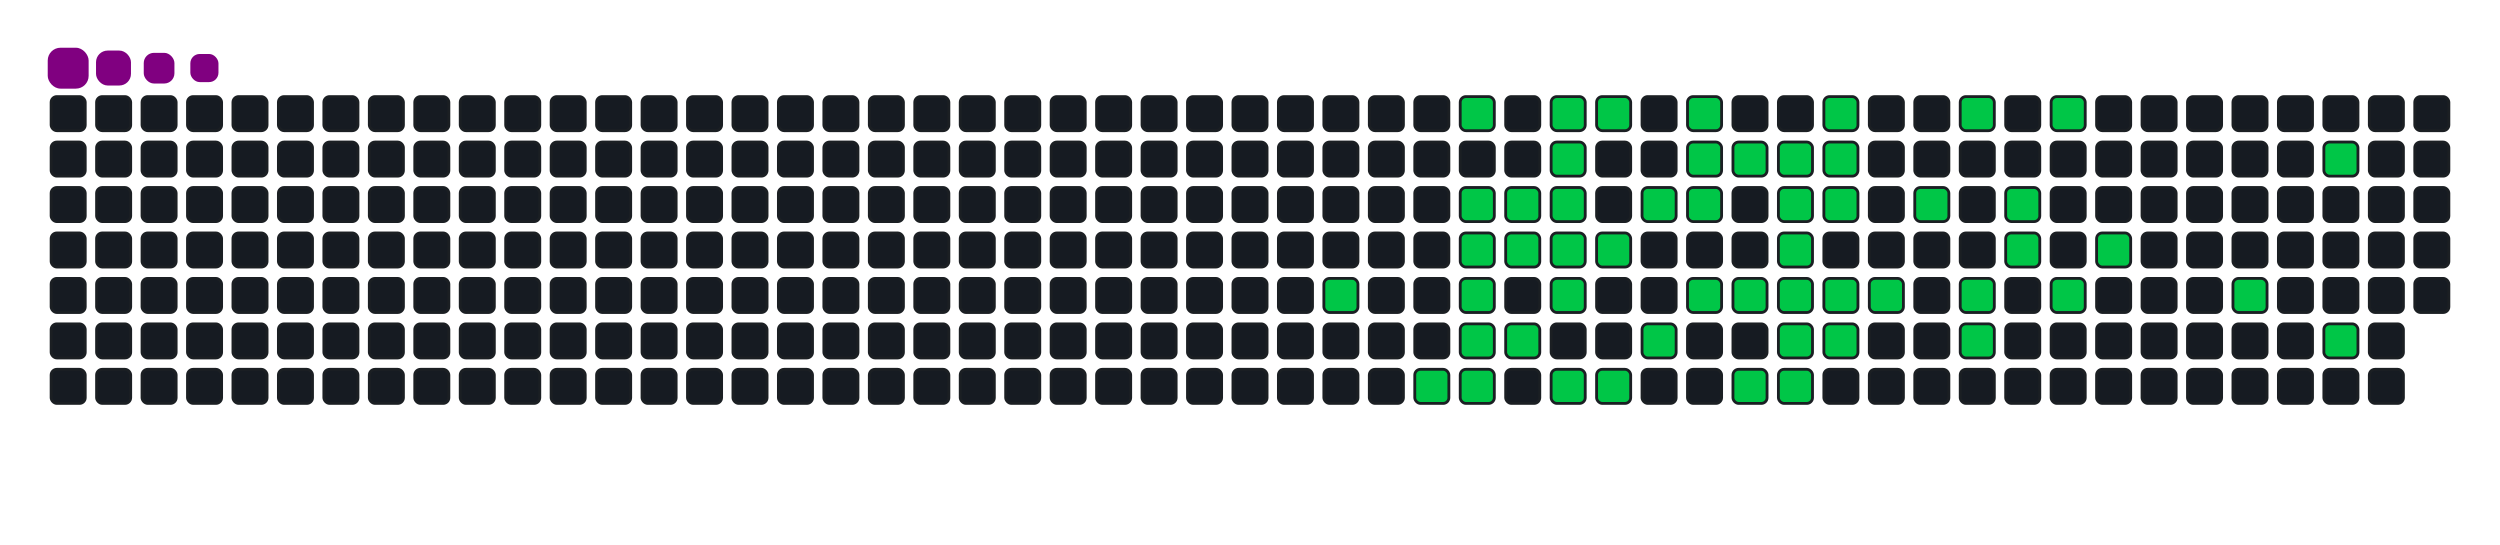 <svg viewBox="-16 -32 880 192" width="880" height="192" xmlns="http://www.w3.org/2000/svg"><desc>Generated with https://github.com/Platane/snk</desc><style>:root{--cb:#1b1f230a;--cs:purple;--ce:#161b22;--c0:#161b22;--c1:#01311f;--c2:#034525;--c3:#0f6d31;--c4:#00c647}.c{shape-rendering:geometricPrecision;fill:#161b22;stroke-width:1px;stroke:#1b1f230a;animation:none 18700ms linear infinite;width:12px;height:12px}@keyframes c0{54%{fill:#00c647}54.02%,100%{fill:#161b22}}.c.c0{fill:#00c647;animation-name:c0}@keyframes c1{56.14%{fill:#00c647}56.16%,100%{fill:#161b22}}.c.c1{fill:#00c647;animation-name:c1}@keyframes c2{17.1%{fill:#00c647}17.12%,100%{fill:#161b22}}.c.c2{fill:#00c647;animation-name:c2}@keyframes c3{47.05%{fill:#00c647}47.07%,100%{fill:#161b22}}.c.c3{fill:#00c647;animation-name:c3}@keyframes c4{47.58%{fill:#00c647}47.6%,100%{fill:#161b22}}.c.c4{fill:#00c647;animation-name:c4}@keyframes c5{52.4%{fill:#00c647}52.42%,100%{fill:#161b22}}.c.c5{fill:#00c647;animation-name:c5}@keyframes c6{51.86%{fill:#00c647}51.88%,100%{fill:#161b22}}.c.c6{fill:#00c647;animation-name:c6}@keyframes c7{56.67%{fill:#00c647}56.69%,100%{fill:#161b22}}.c.c7{fill:#00c647;animation-name:c7}@keyframes c8{46.51%{fill:#00c647}46.53%,100%{fill:#161b22}}.c.c8{fill:#00c647;animation-name:c8}@keyframes c9{48.12%{fill:#00c647}48.14%,100%{fill:#161b22}}.c.c9{fill:#00c647;animation-name:c9}@keyframes ca{51.33%{fill:#00c647}51.35%,100%{fill:#161b22}}.c.ca{fill:#00c647;animation-name:ca}@keyframes cb{18.17%{fill:#00c647}18.19%,100%{fill:#161b22}}.c.cb{fill:#00c647;animation-name:cb}@keyframes cc{45.44%{fill:#00c647}45.46%,100%{fill:#161b22}}.c.cc{fill:#00c647;animation-name:cc}@keyframes cd{44.91%{fill:#00c647}44.93%,100%{fill:#161b22}}.c.cd{fill:#00c647;animation-name:cd}@keyframes ce{48.65%{fill:#00c647}48.67%,100%{fill:#161b22}}.c.ce{fill:#00c647;animation-name:ce}@keyframes cf{50.26%{fill:#00c647}50.28%,100%{fill:#161b22}}.c.cf{fill:#00c647;animation-name:cf}@keyframes cg{57.74%{fill:#00c647}57.76%,100%{fill:#161b22}}.c.cg{fill:#00c647;animation-name:cg}@keyframes ch{18.71%{fill:#00c647}18.73%,100%{fill:#161b22}}.c.ch{fill:#00c647;animation-name:ch}@keyframes ci{49.19%{fill:#00c647}49.21%,100%{fill:#161b22}}.c.ci{fill:#00c647;animation-name:ci}@keyframes cj{58.28%{fill:#00c647}58.3%,100%{fill:#161b22}}.c.cj{fill:#00c647;animation-name:cj}@keyframes ck{43.84%{fill:#00c647}43.86%,100%{fill:#161b22}}.c.ck{fill:#00c647;animation-name:ck}@keyframes cl{59.35%{fill:#00c647}59.37%,100%{fill:#161b22}}.c.cl{fill:#00c647;animation-name:cl}@keyframes cm{19.78%{fill:#00c647}19.8%,100%{fill:#161b22}}.c.cm{fill:#00c647;animation-name:cm}@keyframes cn{20.31%{fill:#00c647}20.33%,100%{fill:#161b22}}.c.cn{fill:#00c647;animation-name:cn}@keyframes co{43.31%{fill:#00c647}43.33%,100%{fill:#161b22}}.c.co{fill:#00c647;animation-name:co}@keyframes cp{42.24%{fill:#00c647}42.26%,100%{fill:#161b22}}.c.cp{fill:#00c647;animation-name:cp}@keyframes cq{20.85%{fill:#00c647}20.87%,100%{fill:#161b22}}.c.cq{fill:#00c647;animation-name:cq}@keyframes cr{41.7%{fill:#00c647}41.72%,100%{fill:#161b22}}.c.cr{fill:#00c647;animation-name:cr}@keyframes cs{40.63%{fill:#00c647}40.65%,100%{fill:#161b22}}.c.cs{fill:#00c647;animation-name:cs}@keyframes ct{21.38%{fill:#00c647}21.4%,100%{fill:#161b22}}.c.ct{fill:#00c647;animation-name:ct}@keyframes cu{34.75%{fill:#00c647}34.77%,100%{fill:#161b22}}.c.cu{fill:#00c647;animation-name:cu}@keyframes cv{34.21%{fill:#00c647}34.23%,100%{fill:#161b22}}.c.cv{fill:#00c647;animation-name:cv}@keyframes cw{33.68%{fill:#00c647}33.7%,100%{fill:#161b22}}.c.cw{fill:#00c647;animation-name:cw}@keyframes cx{39.56%{fill:#00c647}39.58%,100%{fill:#161b22}}.c.cx{fill:#00c647;animation-name:cx}@keyframes cy{40.1%{fill:#00c647}40.12%,100%{fill:#161b22}}.c.cy{fill:#00c647;animation-name:cy}@keyframes cz{22.45%{fill:#00c647}22.47%,100%{fill:#161b22}}.c.cz{fill:#00c647;animation-name:cz}@keyframes c10{21.92%{fill:#00c647}21.94%,100%{fill:#161b22}}.c.c10{fill:#00c647;animation-name:c10}@keyframes c11{35.28%{fill:#00c647}35.3%,100%{fill:#161b22}}.c.c11{fill:#00c647;animation-name:c11}@keyframes c12{33.15%{fill:#00c647}33.17%,100%{fill:#161b22}}.c.c12{fill:#00c647;animation-name:c12}@keyframes c13{39.03%{fill:#00c647}39.05%,100%{fill:#161b22}}.c.c13{fill:#00c647;animation-name:c13}@keyframes c14{32.61%{fill:#00c647}32.63%,100%{fill:#161b22}}.c.c14{fill:#00c647;animation-name:c14}@keyframes c15{36.35%{fill:#00c647}36.37%,100%{fill:#161b22}}.c.c15{fill:#00c647;animation-name:c15}@keyframes c16{24.05%{fill:#00c647}24.07%,100%{fill:#161b22}}.c.c16{fill:#00c647;animation-name:c16}@keyframes c17{30.47%{fill:#00c647}30.49%,100%{fill:#161b22}}.c.c17{fill:#00c647;animation-name:c17}@keyframes c18{31.01%{fill:#00c647}31.03%,100%{fill:#161b22}}.c.c18{fill:#00c647;animation-name:c18}@keyframes c19{26.73%{fill:#00c647}26.75%,100%{fill:#161b22}}.c.c19{fill:#00c647;animation-name:c19}@keyframes c1a{27.26%{fill:#00c647}27.28%,100%{fill:#161b22}}.c.c1a{fill:#00c647;animation-name:c1a}@keyframes c1b{25.12%{fill:#00c647}25.14%,100%{fill:#161b22}}.c.c1b{fill:#00c647;animation-name:c1b}@keyframes c1c{29.4%{fill:#00c647}29.42%,100%{fill:#161b22}}.c.c1c{fill:#00c647;animation-name:c1c}@keyframes c1d{28.33%{fill:#00c647}28.35%,100%{fill:#161b22}}.c.c1d{fill:#00c647;animation-name:c1d}@keyframes c1e{66.83%{fill:#00c647}66.85%,100%{fill:#161b22}}.c.c1e{fill:#00c647;animation-name:c1e}@keyframes c1f{71.65%{fill:#00c647}71.67%,100%{fill:#161b22}}.c.c1f{fill:#00c647;animation-name:c1f}@keyframes c1g{68.44%{fill:#00c647}68.46%,100%{fill:#161b22}}.c.c1g{fill:#00c647;animation-name:c1g}.u{transform-origin:0 0;transform:scale(0,1);animation:none linear 18700ms infinite}@keyframes u0{17.1%{transform:scale(0.000,1)}17.12%,18.17%{transform:scale(0.019,1)}18.19%,18.71%{transform:scale(0.038,1)}18.73%,19.78%{transform:scale(0.057,1)}19.8%,20.31%{transform:scale(0.075,1)}20.33%,20.85%{transform:scale(0.094,1)}20.87%,21.38%{transform:scale(0.113,1)}21.4%,21.92%{transform:scale(0.132,1)}21.94%,22.45%{transform:scale(0.151,1)}22.47%,24.05%{transform:scale(0.170,1)}24.07%,25.12%{transform:scale(0.189,1)}25.14%,26.73%{transform:scale(0.208,1)}26.75%,27.26%{transform:scale(0.226,1)}27.28%,28.33%{transform:scale(0.245,1)}28.35%,29.4%{transform:scale(0.264,1)}29.42%,30.47%{transform:scale(0.283,1)}30.49%,31.01%{transform:scale(0.302,1)}31.03%,32.61%{transform:scale(0.321,1)}32.63%,33.15%{transform:scale(0.340,1)}33.17%,33.68%{transform:scale(0.358,1)}33.7%,34.21%{transform:scale(0.377,1)}34.23%,34.75%{transform:scale(0.396,1)}34.77%,35.28%{transform:scale(0.415,1)}35.3%,36.35%{transform:scale(0.434,1)}36.37%,39.03%{transform:scale(0.453,1)}39.05%,39.56%{transform:scale(0.472,1)}39.58%,40.1%{transform:scale(0.491,1)}40.12%,40.63%{transform:scale(0.509,1)}40.65%,41.7%{transform:scale(0.528,1)}41.72%,42.24%{transform:scale(0.547,1)}42.26%,43.31%{transform:scale(0.566,1)}43.33%,43.84%{transform:scale(0.585,1)}43.86%,44.91%{transform:scale(0.604,1)}44.93%,45.44%{transform:scale(0.623,1)}45.46%,46.51%{transform:scale(0.642,1)}46.53%,47.05%{transform:scale(0.660,1)}47.07%,47.58%{transform:scale(0.679,1)}47.6%,48.12%{transform:scale(0.698,1)}48.14%,48.65%{transform:scale(0.717,1)}48.67%,49.19%{transform:scale(0.736,1)}49.21%,50.26%{transform:scale(0.755,1)}50.28%,51.33%{transform:scale(0.774,1)}51.35%,51.86%{transform:scale(0.792,1)}51.88%,52.4%{transform:scale(0.811,1)}52.42%,54%{transform:scale(0.830,1)}54.02%,56.14%{transform:scale(0.849,1)}56.16%,56.67%{transform:scale(0.868,1)}56.69%,57.74%{transform:scale(0.887,1)}57.76%,58.28%{transform:scale(0.906,1)}58.3%,59.35%{transform:scale(0.925,1)}59.37%,66.83%{transform:scale(0.943,1)}66.85%,68.44%{transform:scale(0.962,1)}68.46%,71.65%{transform:scale(0.981,1)}71.67%,100%{transform:scale(1.000,1)}}.u.u0{fill:#00c647;animation-name:u0;transform-origin:0.0px 0}.s{shape-rendering:geometricPrecision;fill:purple;animation:none linear 18700ms infinite}@keyframes s0{0%,99.47%{transform:translate(0px,-16px)}0.53%{transform:translate(0px,0px)}19.79%{transform:translate(576px,0px)}20.32%{transform:translate(576px,16px)}21.93%{transform:translate(624px,16px)}22.46%{transform:translate(624px,0px)}25.13%{transform:translate(704px,0px)}25.67%{transform:translate(704px,16px)}26.2%{transform:translate(688px,16px)}27.27%{transform:translate(688px,48px)}28.34%{transform:translate(720px,48px)}28.88%{transform:translate(720px,64px)}30.48%{transform:translate(672px,64px)}31.02%{transform:translate(672px,80px)}31.55%{transform:translate(656px,80px)}32.09%{transform:translate(656px,64px)}33.69%{transform:translate(608px,64px)}34.76%{transform:translate(608px,32px)}36.36%{transform:translate(656px,32px)}36.9%{transform:translate(656px,48px)}37.97%{transform:translate(624px,48px)}39.04%{transform:translate(624px,80px)}39.57%{transform:translate(608px,80px)}40.11%{transform:translate(608px,96px)}40.64%{transform:translate(592px,96px)}41.71%{transform:translate(592px,64px)}42.25%{transform:translate(576px,64px)}43.32%{transform:translate(576px,32px)}44.92%{transform:translate(528px,32px)}45.45%{transform:translate(528px,16px)}45.99%{transform:translate(512px,16px)}46.52%{transform:translate(512px,32px)}47.06%{transform:translate(496px,32px)}47.59%{transform:translate(496px,48px)}49.2%{transform:translate(544px,48px)}49.73%{transform:translate(544px,64px)}50.27%{transform:translate(528px,64px)}50.8%{transform:translate(528px,80px)}51.87%{transform:translate(496px,80px)}52.41%{transform:translate(496px,64px)}54.01%{transform:translate(448px,64px)}54.55%{transform:translate(448px,80px)}55.61%{transform:translate(480px,80px)}56.15%{transform:translate(480px,96px)}58.82%{transform:translate(560px,96px)}59.36%{transform:translate(560px,80px)}66.31%{transform:translate(768px,80px)}66.84%{transform:translate(768px,64px)}67.91%{transform:translate(800px,64px)}68.45%{transform:translate(800px,80px)}68.98%{transform:translate(816px,80px)}71.12%{transform:translate(816px,16px)}96.26%{transform:translate(64px,16px)}96.79%{transform:translate(64px,0px)}97.33%{transform:translate(48px,0px)}97.86%{transform:translate(48px,-16px)}}.s.s0{transform:translate(0px,-16px);animation-name:s0}@keyframes s1{0%,99.47%{transform:translate(16px,-16px)}0.53%{transform:translate(0px,-16px)}1.07%{transform:translate(0px,0px)}20.32%{transform:translate(576px,0px)}20.86%{transform:translate(576px,16px)}22.46%{transform:translate(624px,16px)}22.99%{transform:translate(624px,0px)}25.67%{transform:translate(704px,0px)}26.2%{transform:translate(704px,16px)}26.74%{transform:translate(688px,16px)}27.81%{transform:translate(688px,48px)}28.88%{transform:translate(720px,48px)}29.41%{transform:translate(720px,64px)}31.02%{transform:translate(672px,64px)}31.55%{transform:translate(672px,80px)}32.09%{transform:translate(656px,80px)}32.62%{transform:translate(656px,64px)}34.22%{transform:translate(608px,64px)}35.29%{transform:translate(608px,32px)}36.9%{transform:translate(656px,32px)}37.43%{transform:translate(656px,48px)}38.5%{transform:translate(624px,48px)}39.57%{transform:translate(624px,80px)}40.11%{transform:translate(608px,80px)}40.64%{transform:translate(608px,96px)}41.18%{transform:translate(592px,96px)}42.25%{transform:translate(592px,64px)}42.78%{transform:translate(576px,64px)}43.85%{transform:translate(576px,32px)}45.45%{transform:translate(528px,32px)}45.99%{transform:translate(528px,16px)}46.52%{transform:translate(512px,16px)}47.06%{transform:translate(512px,32px)}47.59%{transform:translate(496px,32px)}48.13%{transform:translate(496px,48px)}49.73%{transform:translate(544px,48px)}50.27%{transform:translate(544px,64px)}50.8%{transform:translate(528px,64px)}51.34%{transform:translate(528px,80px)}52.41%{transform:translate(496px,80px)}52.94%{transform:translate(496px,64px)}54.55%{transform:translate(448px,64px)}55.08%{transform:translate(448px,80px)}56.15%{transform:translate(480px,80px)}56.68%{transform:translate(480px,96px)}59.36%{transform:translate(560px,96px)}59.89%{transform:translate(560px,80px)}66.84%{transform:translate(768px,80px)}67.38%{transform:translate(768px,64px)}68.45%{transform:translate(800px,64px)}68.98%{transform:translate(800px,80px)}69.52%{transform:translate(816px,80px)}71.66%{transform:translate(816px,16px)}96.79%{transform:translate(64px,16px)}97.33%{transform:translate(64px,0px)}97.86%{transform:translate(48px,0px)}98.4%{transform:translate(48px,-16px)}}.s.s1{transform:translate(16px,-16px);animation-name:s1}@keyframes s2{0%,99.47%{transform:translate(32px,-16px)}1.07%{transform:translate(0px,-16px)}1.6%{transform:translate(0px,0px)}20.86%{transform:translate(576px,0px)}21.39%{transform:translate(576px,16px)}22.99%{transform:translate(624px,16px)}23.53%{transform:translate(624px,0px)}26.2%{transform:translate(704px,0px)}26.74%{transform:translate(704px,16px)}27.27%{transform:translate(688px,16px)}28.34%{transform:translate(688px,48px)}29.41%{transform:translate(720px,48px)}29.95%{transform:translate(720px,64px)}31.55%{transform:translate(672px,64px)}32.09%{transform:translate(672px,80px)}32.62%{transform:translate(656px,80px)}33.16%{transform:translate(656px,64px)}34.76%{transform:translate(608px,64px)}35.83%{transform:translate(608px,32px)}37.43%{transform:translate(656px,32px)}37.97%{transform:translate(656px,48px)}39.04%{transform:translate(624px,48px)}40.11%{transform:translate(624px,80px)}40.64%{transform:translate(608px,80px)}41.18%{transform:translate(608px,96px)}41.71%{transform:translate(592px,96px)}42.78%{transform:translate(592px,64px)}43.32%{transform:translate(576px,64px)}44.39%{transform:translate(576px,32px)}45.99%{transform:translate(528px,32px)}46.52%{transform:translate(528px,16px)}47.06%{transform:translate(512px,16px)}47.59%{transform:translate(512px,32px)}48.13%{transform:translate(496px,32px)}48.66%{transform:translate(496px,48px)}50.27%{transform:translate(544px,48px)}50.8%{transform:translate(544px,64px)}51.34%{transform:translate(528px,64px)}51.87%{transform:translate(528px,80px)}52.94%{transform:translate(496px,80px)}53.48%{transform:translate(496px,64px)}55.08%{transform:translate(448px,64px)}55.61%{transform:translate(448px,80px)}56.68%{transform:translate(480px,80px)}57.22%{transform:translate(480px,96px)}59.89%{transform:translate(560px,96px)}60.43%{transform:translate(560px,80px)}67.38%{transform:translate(768px,80px)}67.91%{transform:translate(768px,64px)}68.98%{transform:translate(800px,64px)}69.52%{transform:translate(800px,80px)}70.05%{transform:translate(816px,80px)}72.19%{transform:translate(816px,16px)}97.33%{transform:translate(64px,16px)}97.86%{transform:translate(64px,0px)}98.4%{transform:translate(48px,0px)}98.93%{transform:translate(48px,-16px)}}.s.s2{transform:translate(32px,-16px);animation-name:s2}@keyframes s3{0%,99.47%{transform:translate(48px,-16px)}1.6%{transform:translate(0px,-16px)}2.14%{transform:translate(0px,0px)}21.39%{transform:translate(576px,0px)}21.93%{transform:translate(576px,16px)}23.53%{transform:translate(624px,16px)}24.06%{transform:translate(624px,0px)}26.74%{transform:translate(704px,0px)}27.27%{transform:translate(704px,16px)}27.81%{transform:translate(688px,16px)}28.88%{transform:translate(688px,48px)}29.95%{transform:translate(720px,48px)}30.48%{transform:translate(720px,64px)}32.09%{transform:translate(672px,64px)}32.62%{transform:translate(672px,80px)}33.16%{transform:translate(656px,80px)}33.69%{transform:translate(656px,64px)}35.29%{transform:translate(608px,64px)}36.36%{transform:translate(608px,32px)}37.97%{transform:translate(656px,32px)}38.5%{transform:translate(656px,48px)}39.57%{transform:translate(624px,48px)}40.64%{transform:translate(624px,80px)}41.18%{transform:translate(608px,80px)}41.71%{transform:translate(608px,96px)}42.25%{transform:translate(592px,96px)}43.32%{transform:translate(592px,64px)}43.85%{transform:translate(576px,64px)}44.92%{transform:translate(576px,32px)}46.52%{transform:translate(528px,32px)}47.06%{transform:translate(528px,16px)}47.59%{transform:translate(512px,16px)}48.13%{transform:translate(512px,32px)}48.66%{transform:translate(496px,32px)}49.2%{transform:translate(496px,48px)}50.8%{transform:translate(544px,48px)}51.34%{transform:translate(544px,64px)}51.87%{transform:translate(528px,64px)}52.41%{transform:translate(528px,80px)}53.48%{transform:translate(496px,80px)}54.01%{transform:translate(496px,64px)}55.61%{transform:translate(448px,64px)}56.15%{transform:translate(448px,80px)}57.22%{transform:translate(480px,80px)}57.75%{transform:translate(480px,96px)}60.43%{transform:translate(560px,96px)}60.96%{transform:translate(560px,80px)}67.91%{transform:translate(768px,80px)}68.45%{transform:translate(768px,64px)}69.52%{transform:translate(800px,64px)}70.05%{transform:translate(800px,80px)}70.59%{transform:translate(816px,80px)}72.73%{transform:translate(816px,16px)}97.86%{transform:translate(64px,16px)}98.4%{transform:translate(64px,0px)}98.93%{transform:translate(48px,0px)}}.s.s3{transform:translate(48px,-16px);animation-name:s3}</style><rect class="c" x="2" y="2" rx="2" ry="2"/><rect class="c" x="2" y="18" rx="2" ry="2"/><rect class="c" x="2" y="34" rx="2" ry="2"/><rect class="c" x="2" y="50" rx="2" ry="2"/><rect class="c" x="2" y="66" rx="2" ry="2"/><rect class="c" x="2" y="82" rx="2" ry="2"/><rect class="c" x="2" y="98" rx="2" ry="2"/><rect class="c" x="18" y="2" rx="2" ry="2"/><rect class="c" x="18" y="18" rx="2" ry="2"/><rect class="c" x="18" y="34" rx="2" ry="2"/><rect class="c" x="18" y="50" rx="2" ry="2"/><rect class="c" x="18" y="66" rx="2" ry="2"/><rect class="c" x="18" y="82" rx="2" ry="2"/><rect class="c" x="18" y="98" rx="2" ry="2"/><rect class="c" x="34" y="2" rx="2" ry="2"/><rect class="c" x="34" y="18" rx="2" ry="2"/><rect class="c" x="34" y="34" rx="2" ry="2"/><rect class="c" x="34" y="50" rx="2" ry="2"/><rect class="c" x="34" y="66" rx="2" ry="2"/><rect class="c" x="34" y="82" rx="2" ry="2"/><rect class="c" x="34" y="98" rx="2" ry="2"/><rect class="c" x="50" y="2" rx="2" ry="2"/><rect class="c" x="50" y="18" rx="2" ry="2"/><rect class="c" x="50" y="34" rx="2" ry="2"/><rect class="c" x="50" y="50" rx="2" ry="2"/><rect class="c" x="50" y="66" rx="2" ry="2"/><rect class="c" x="50" y="82" rx="2" ry="2"/><rect class="c" x="50" y="98" rx="2" ry="2"/><rect class="c" x="66" y="2" rx="2" ry="2"/><rect class="c" x="66" y="18" rx="2" ry="2"/><rect class="c" x="66" y="34" rx="2" ry="2"/><rect class="c" x="66" y="50" rx="2" ry="2"/><rect class="c" x="66" y="66" rx="2" ry="2"/><rect class="c" x="66" y="82" rx="2" ry="2"/><rect class="c" x="66" y="98" rx="2" ry="2"/><rect class="c" x="82" y="2" rx="2" ry="2"/><rect class="c" x="82" y="18" rx="2" ry="2"/><rect class="c" x="82" y="34" rx="2" ry="2"/><rect class="c" x="82" y="50" rx="2" ry="2"/><rect class="c" x="82" y="66" rx="2" ry="2"/><rect class="c" x="82" y="82" rx="2" ry="2"/><rect class="c" x="82" y="98" rx="2" ry="2"/><rect class="c" x="98" y="2" rx="2" ry="2"/><rect class="c" x="98" y="18" rx="2" ry="2"/><rect class="c" x="98" y="34" rx="2" ry="2"/><rect class="c" x="98" y="50" rx="2" ry="2"/><rect class="c" x="98" y="66" rx="2" ry="2"/><rect class="c" x="98" y="82" rx="2" ry="2"/><rect class="c" x="98" y="98" rx="2" ry="2"/><rect class="c" x="114" y="2" rx="2" ry="2"/><rect class="c" x="114" y="18" rx="2" ry="2"/><rect class="c" x="114" y="34" rx="2" ry="2"/><rect class="c" x="114" y="50" rx="2" ry="2"/><rect class="c" x="114" y="66" rx="2" ry="2"/><rect class="c" x="114" y="82" rx="2" ry="2"/><rect class="c" x="114" y="98" rx="2" ry="2"/><rect class="c" x="130" y="2" rx="2" ry="2"/><rect class="c" x="130" y="18" rx="2" ry="2"/><rect class="c" x="130" y="34" rx="2" ry="2"/><rect class="c" x="130" y="50" rx="2" ry="2"/><rect class="c" x="130" y="66" rx="2" ry="2"/><rect class="c" x="130" y="82" rx="2" ry="2"/><rect class="c" x="130" y="98" rx="2" ry="2"/><rect class="c" x="146" y="2" rx="2" ry="2"/><rect class="c" x="146" y="18" rx="2" ry="2"/><rect class="c" x="146" y="34" rx="2" ry="2"/><rect class="c" x="146" y="50" rx="2" ry="2"/><rect class="c" x="146" y="66" rx="2" ry="2"/><rect class="c" x="146" y="82" rx="2" ry="2"/><rect class="c" x="146" y="98" rx="2" ry="2"/><rect class="c" x="162" y="2" rx="2" ry="2"/><rect class="c" x="162" y="18" rx="2" ry="2"/><rect class="c" x="162" y="34" rx="2" ry="2"/><rect class="c" x="162" y="50" rx="2" ry="2"/><rect class="c" x="162" y="66" rx="2" ry="2"/><rect class="c" x="162" y="82" rx="2" ry="2"/><rect class="c" x="162" y="98" rx="2" ry="2"/><rect class="c" x="178" y="2" rx="2" ry="2"/><rect class="c" x="178" y="18" rx="2" ry="2"/><rect class="c" x="178" y="34" rx="2" ry="2"/><rect class="c" x="178" y="50" rx="2" ry="2"/><rect class="c" x="178" y="66" rx="2" ry="2"/><rect class="c" x="178" y="82" rx="2" ry="2"/><rect class="c" x="178" y="98" rx="2" ry="2"/><rect class="c" x="194" y="2" rx="2" ry="2"/><rect class="c" x="194" y="18" rx="2" ry="2"/><rect class="c" x="194" y="34" rx="2" ry="2"/><rect class="c" x="194" y="50" rx="2" ry="2"/><rect class="c" x="194" y="66" rx="2" ry="2"/><rect class="c" x="194" y="82" rx="2" ry="2"/><rect class="c" x="194" y="98" rx="2" ry="2"/><rect class="c" x="210" y="2" rx="2" ry="2"/><rect class="c" x="210" y="18" rx="2" ry="2"/><rect class="c" x="210" y="34" rx="2" ry="2"/><rect class="c" x="210" y="50" rx="2" ry="2"/><rect class="c" x="210" y="66" rx="2" ry="2"/><rect class="c" x="210" y="82" rx="2" ry="2"/><rect class="c" x="210" y="98" rx="2" ry="2"/><rect class="c" x="226" y="2" rx="2" ry="2"/><rect class="c" x="226" y="18" rx="2" ry="2"/><rect class="c" x="226" y="34" rx="2" ry="2"/><rect class="c" x="226" y="50" rx="2" ry="2"/><rect class="c" x="226" y="66" rx="2" ry="2"/><rect class="c" x="226" y="82" rx="2" ry="2"/><rect class="c" x="226" y="98" rx="2" ry="2"/><rect class="c" x="242" y="2" rx="2" ry="2"/><rect class="c" x="242" y="18" rx="2" ry="2"/><rect class="c" x="242" y="34" rx="2" ry="2"/><rect class="c" x="242" y="50" rx="2" ry="2"/><rect class="c" x="242" y="66" rx="2" ry="2"/><rect class="c" x="242" y="82" rx="2" ry="2"/><rect class="c" x="242" y="98" rx="2" ry="2"/><rect class="c" x="258" y="2" rx="2" ry="2"/><rect class="c" x="258" y="18" rx="2" ry="2"/><rect class="c" x="258" y="34" rx="2" ry="2"/><rect class="c" x="258" y="50" rx="2" ry="2"/><rect class="c" x="258" y="66" rx="2" ry="2"/><rect class="c" x="258" y="82" rx="2" ry="2"/><rect class="c" x="258" y="98" rx="2" ry="2"/><rect class="c" x="274" y="2" rx="2" ry="2"/><rect class="c" x="274" y="18" rx="2" ry="2"/><rect class="c" x="274" y="34" rx="2" ry="2"/><rect class="c" x="274" y="50" rx="2" ry="2"/><rect class="c" x="274" y="66" rx="2" ry="2"/><rect class="c" x="274" y="82" rx="2" ry="2"/><rect class="c" x="274" y="98" rx="2" ry="2"/><rect class="c" x="290" y="2" rx="2" ry="2"/><rect class="c" x="290" y="18" rx="2" ry="2"/><rect class="c" x="290" y="34" rx="2" ry="2"/><rect class="c" x="290" y="50" rx="2" ry="2"/><rect class="c" x="290" y="66" rx="2" ry="2"/><rect class="c" x="290" y="82" rx="2" ry="2"/><rect class="c" x="290" y="98" rx="2" ry="2"/><rect class="c" x="306" y="2" rx="2" ry="2"/><rect class="c" x="306" y="18" rx="2" ry="2"/><rect class="c" x="306" y="34" rx="2" ry="2"/><rect class="c" x="306" y="50" rx="2" ry="2"/><rect class="c" x="306" y="66" rx="2" ry="2"/><rect class="c" x="306" y="82" rx="2" ry="2"/><rect class="c" x="306" y="98" rx="2" ry="2"/><rect class="c" x="322" y="2" rx="2" ry="2"/><rect class="c" x="322" y="18" rx="2" ry="2"/><rect class="c" x="322" y="34" rx="2" ry="2"/><rect class="c" x="322" y="50" rx="2" ry="2"/><rect class="c" x="322" y="66" rx="2" ry="2"/><rect class="c" x="322" y="82" rx="2" ry="2"/><rect class="c" x="322" y="98" rx="2" ry="2"/><rect class="c" x="338" y="2" rx="2" ry="2"/><rect class="c" x="338" y="18" rx="2" ry="2"/><rect class="c" x="338" y="34" rx="2" ry="2"/><rect class="c" x="338" y="50" rx="2" ry="2"/><rect class="c" x="338" y="66" rx="2" ry="2"/><rect class="c" x="338" y="82" rx="2" ry="2"/><rect class="c" x="338" y="98" rx="2" ry="2"/><rect class="c" x="354" y="2" rx="2" ry="2"/><rect class="c" x="354" y="18" rx="2" ry="2"/><rect class="c" x="354" y="34" rx="2" ry="2"/><rect class="c" x="354" y="50" rx="2" ry="2"/><rect class="c" x="354" y="66" rx="2" ry="2"/><rect class="c" x="354" y="82" rx="2" ry="2"/><rect class="c" x="354" y="98" rx="2" ry="2"/><rect class="c" x="370" y="2" rx="2" ry="2"/><rect class="c" x="370" y="18" rx="2" ry="2"/><rect class="c" x="370" y="34" rx="2" ry="2"/><rect class="c" x="370" y="50" rx="2" ry="2"/><rect class="c" x="370" y="66" rx="2" ry="2"/><rect class="c" x="370" y="82" rx="2" ry="2"/><rect class="c" x="370" y="98" rx="2" ry="2"/><rect class="c" x="386" y="2" rx="2" ry="2"/><rect class="c" x="386" y="18" rx="2" ry="2"/><rect class="c" x="386" y="34" rx="2" ry="2"/><rect class="c" x="386" y="50" rx="2" ry="2"/><rect class="c" x="386" y="66" rx="2" ry="2"/><rect class="c" x="386" y="82" rx="2" ry="2"/><rect class="c" x="386" y="98" rx="2" ry="2"/><rect class="c" x="402" y="2" rx="2" ry="2"/><rect class="c" x="402" y="18" rx="2" ry="2"/><rect class="c" x="402" y="34" rx="2" ry="2"/><rect class="c" x="402" y="50" rx="2" ry="2"/><rect class="c" x="402" y="66" rx="2" ry="2"/><rect class="c" x="402" y="82" rx="2" ry="2"/><rect class="c" x="402" y="98" rx="2" ry="2"/><rect class="c" x="418" y="2" rx="2" ry="2"/><rect class="c" x="418" y="18" rx="2" ry="2"/><rect class="c" x="418" y="34" rx="2" ry="2"/><rect class="c" x="418" y="50" rx="2" ry="2"/><rect class="c" x="418" y="66" rx="2" ry="2"/><rect class="c" x="418" y="82" rx="2" ry="2"/><rect class="c" x="418" y="98" rx="2" ry="2"/><rect class="c" x="434" y="2" rx="2" ry="2"/><rect class="c" x="434" y="18" rx="2" ry="2"/><rect class="c" x="434" y="34" rx="2" ry="2"/><rect class="c" x="434" y="50" rx="2" ry="2"/><rect class="c" x="434" y="66" rx="2" ry="2"/><rect class="c" x="434" y="82" rx="2" ry="2"/><rect class="c" x="434" y="98" rx="2" ry="2"/><rect class="c" x="450" y="2" rx="2" ry="2"/><rect class="c" x="450" y="18" rx="2" ry="2"/><rect class="c" x="450" y="34" rx="2" ry="2"/><rect class="c" x="450" y="50" rx="2" ry="2"/><rect class="c c0" x="450" y="66" rx="2" ry="2"/><rect class="c" x="450" y="82" rx="2" ry="2"/><rect class="c" x="450" y="98" rx="2" ry="2"/><rect class="c" x="466" y="2" rx="2" ry="2"/><rect class="c" x="466" y="18" rx="2" ry="2"/><rect class="c" x="466" y="34" rx="2" ry="2"/><rect class="c" x="466" y="50" rx="2" ry="2"/><rect class="c" x="466" y="66" rx="2" ry="2"/><rect class="c" x="466" y="82" rx="2" ry="2"/><rect class="c" x="466" y="98" rx="2" ry="2"/><rect class="c" x="482" y="2" rx="2" ry="2"/><rect class="c" x="482" y="18" rx="2" ry="2"/><rect class="c" x="482" y="34" rx="2" ry="2"/><rect class="c" x="482" y="50" rx="2" ry="2"/><rect class="c" x="482" y="66" rx="2" ry="2"/><rect class="c" x="482" y="82" rx="2" ry="2"/><rect class="c c1" x="482" y="98" rx="2" ry="2"/><rect class="c c2" x="498" y="2" rx="2" ry="2"/><rect class="c" x="498" y="18" rx="2" ry="2"/><rect class="c c3" x="498" y="34" rx="2" ry="2"/><rect class="c c4" x="498" y="50" rx="2" ry="2"/><rect class="c c5" x="498" y="66" rx="2" ry="2"/><rect class="c c6" x="498" y="82" rx="2" ry="2"/><rect class="c c7" x="498" y="98" rx="2" ry="2"/><rect class="c" x="514" y="2" rx="2" ry="2"/><rect class="c" x="514" y="18" rx="2" ry="2"/><rect class="c c8" x="514" y="34" rx="2" ry="2"/><rect class="c c9" x="514" y="50" rx="2" ry="2"/><rect class="c" x="514" y="66" rx="2" ry="2"/><rect class="c ca" x="514" y="82" rx="2" ry="2"/><rect class="c" x="514" y="98" rx="2" ry="2"/><rect class="c cb" x="530" y="2" rx="2" ry="2"/><rect class="c cc" x="530" y="18" rx="2" ry="2"/><rect class="c cd" x="530" y="34" rx="2" ry="2"/><rect class="c ce" x="530" y="50" rx="2" ry="2"/><rect class="c cf" x="530" y="66" rx="2" ry="2"/><rect class="c" x="530" y="82" rx="2" ry="2"/><rect class="c cg" x="530" y="98" rx="2" ry="2"/><rect class="c ch" x="546" y="2" rx="2" ry="2"/><rect class="c" x="546" y="18" rx="2" ry="2"/><rect class="c" x="546" y="34" rx="2" ry="2"/><rect class="c ci" x="546" y="50" rx="2" ry="2"/><rect class="c" x="546" y="66" rx="2" ry="2"/><rect class="c" x="546" y="82" rx="2" ry="2"/><rect class="c cj" x="546" y="98" rx="2" ry="2"/><rect class="c" x="562" y="2" rx="2" ry="2"/><rect class="c" x="562" y="18" rx="2" ry="2"/><rect class="c ck" x="562" y="34" rx="2" ry="2"/><rect class="c" x="562" y="50" rx="2" ry="2"/><rect class="c" x="562" y="66" rx="2" ry="2"/><rect class="c cl" x="562" y="82" rx="2" ry="2"/><rect class="c" x="562" y="98" rx="2" ry="2"/><rect class="c cm" x="578" y="2" rx="2" ry="2"/><rect class="c cn" x="578" y="18" rx="2" ry="2"/><rect class="c co" x="578" y="34" rx="2" ry="2"/><rect class="c" x="578" y="50" rx="2" ry="2"/><rect class="c cp" x="578" y="66" rx="2" ry="2"/><rect class="c" x="578" y="82" rx="2" ry="2"/><rect class="c" x="578" y="98" rx="2" ry="2"/><rect class="c" x="594" y="2" rx="2" ry="2"/><rect class="c cq" x="594" y="18" rx="2" ry="2"/><rect class="c" x="594" y="34" rx="2" ry="2"/><rect class="c" x="594" y="50" rx="2" ry="2"/><rect class="c cr" x="594" y="66" rx="2" ry="2"/><rect class="c" x="594" y="82" rx="2" ry="2"/><rect class="c cs" x="594" y="98" rx="2" ry="2"/><rect class="c" x="610" y="2" rx="2" ry="2"/><rect class="c ct" x="610" y="18" rx="2" ry="2"/><rect class="c cu" x="610" y="34" rx="2" ry="2"/><rect class="c cv" x="610" y="50" rx="2" ry="2"/><rect class="c cw" x="610" y="66" rx="2" ry="2"/><rect class="c cx" x="610" y="82" rx="2" ry="2"/><rect class="c cy" x="610" y="98" rx="2" ry="2"/><rect class="c cz" x="626" y="2" rx="2" ry="2"/><rect class="c c10" x="626" y="18" rx="2" ry="2"/><rect class="c c11" x="626" y="34" rx="2" ry="2"/><rect class="c" x="626" y="50" rx="2" ry="2"/><rect class="c c12" x="626" y="66" rx="2" ry="2"/><rect class="c c13" x="626" y="82" rx="2" ry="2"/><rect class="c" x="626" y="98" rx="2" ry="2"/><rect class="c" x="642" y="2" rx="2" ry="2"/><rect class="c" x="642" y="18" rx="2" ry="2"/><rect class="c" x="642" y="34" rx="2" ry="2"/><rect class="c" x="642" y="50" rx="2" ry="2"/><rect class="c c14" x="642" y="66" rx="2" ry="2"/><rect class="c" x="642" y="82" rx="2" ry="2"/><rect class="c" x="642" y="98" rx="2" ry="2"/><rect class="c" x="658" y="2" rx="2" ry="2"/><rect class="c" x="658" y="18" rx="2" ry="2"/><rect class="c c15" x="658" y="34" rx="2" ry="2"/><rect class="c" x="658" y="50" rx="2" ry="2"/><rect class="c" x="658" y="66" rx="2" ry="2"/><rect class="c" x="658" y="82" rx="2" ry="2"/><rect class="c" x="658" y="98" rx="2" ry="2"/><rect class="c c16" x="674" y="2" rx="2" ry="2"/><rect class="c" x="674" y="18" rx="2" ry="2"/><rect class="c" x="674" y="34" rx="2" ry="2"/><rect class="c" x="674" y="50" rx="2" ry="2"/><rect class="c c17" x="674" y="66" rx="2" ry="2"/><rect class="c c18" x="674" y="82" rx="2" ry="2"/><rect class="c" x="674" y="98" rx="2" ry="2"/><rect class="c" x="690" y="2" rx="2" ry="2"/><rect class="c" x="690" y="18" rx="2" ry="2"/><rect class="c c19" x="690" y="34" rx="2" ry="2"/><rect class="c c1a" x="690" y="50" rx="2" ry="2"/><rect class="c" x="690" y="66" rx="2" ry="2"/><rect class="c" x="690" y="82" rx="2" ry="2"/><rect class="c" x="690" y="98" rx="2" ry="2"/><rect class="c c1b" x="706" y="2" rx="2" ry="2"/><rect class="c" x="706" y="18" rx="2" ry="2"/><rect class="c" x="706" y="34" rx="2" ry="2"/><rect class="c" x="706" y="50" rx="2" ry="2"/><rect class="c c1c" x="706" y="66" rx="2" ry="2"/><rect class="c" x="706" y="82" rx="2" ry="2"/><rect class="c" x="706" y="98" rx="2" ry="2"/><rect class="c" x="722" y="2" rx="2" ry="2"/><rect class="c" x="722" y="18" rx="2" ry="2"/><rect class="c" x="722" y="34" rx="2" ry="2"/><rect class="c c1d" x="722" y="50" rx="2" ry="2"/><rect class="c" x="722" y="66" rx="2" ry="2"/><rect class="c" x="722" y="82" rx="2" ry="2"/><rect class="c" x="722" y="98" rx="2" ry="2"/><rect class="c" x="738" y="2" rx="2" ry="2"/><rect class="c" x="738" y="18" rx="2" ry="2"/><rect class="c" x="738" y="34" rx="2" ry="2"/><rect class="c" x="738" y="50" rx="2" ry="2"/><rect class="c" x="738" y="66" rx="2" ry="2"/><rect class="c" x="738" y="82" rx="2" ry="2"/><rect class="c" x="738" y="98" rx="2" ry="2"/><rect class="c" x="754" y="2" rx="2" ry="2"/><rect class="c" x="754" y="18" rx="2" ry="2"/><rect class="c" x="754" y="34" rx="2" ry="2"/><rect class="c" x="754" y="50" rx="2" ry="2"/><rect class="c" x="754" y="66" rx="2" ry="2"/><rect class="c" x="754" y="82" rx="2" ry="2"/><rect class="c" x="754" y="98" rx="2" ry="2"/><rect class="c" x="770" y="2" rx="2" ry="2"/><rect class="c" x="770" y="18" rx="2" ry="2"/><rect class="c" x="770" y="34" rx="2" ry="2"/><rect class="c" x="770" y="50" rx="2" ry="2"/><rect class="c c1e" x="770" y="66" rx="2" ry="2"/><rect class="c" x="770" y="82" rx="2" ry="2"/><rect class="c" x="770" y="98" rx="2" ry="2"/><rect class="c" x="786" y="2" rx="2" ry="2"/><rect class="c" x="786" y="18" rx="2" ry="2"/><rect class="c" x="786" y="34" rx="2" ry="2"/><rect class="c" x="786" y="50" rx="2" ry="2"/><rect class="c" x="786" y="66" rx="2" ry="2"/><rect class="c" x="786" y="82" rx="2" ry="2"/><rect class="c" x="786" y="98" rx="2" ry="2"/><rect class="c" x="802" y="2" rx="2" ry="2"/><rect class="c c1f" x="802" y="18" rx="2" ry="2"/><rect class="c" x="802" y="34" rx="2" ry="2"/><rect class="c" x="802" y="50" rx="2" ry="2"/><rect class="c" x="802" y="66" rx="2" ry="2"/><rect class="c c1g" x="802" y="82" rx="2" ry="2"/><rect class="c" x="802" y="98" rx="2" ry="2"/><rect class="c" x="818" y="2" rx="2" ry="2"/><rect class="c" x="818" y="18" rx="2" ry="2"/><rect class="c" x="818" y="34" rx="2" ry="2"/><rect class="c" x="818" y="50" rx="2" ry="2"/><rect class="c" x="818" y="66" rx="2" ry="2"/><rect class="c" x="818" y="82" rx="2" ry="2"/><rect class="c" x="818" y="98" rx="2" ry="2"/><rect class="c" x="834" y="2" rx="2" ry="2"/><rect class="c" x="834" y="18" rx="2" ry="2"/><rect class="c" x="834" y="34" rx="2" ry="2"/><rect class="c" x="834" y="50" rx="2" ry="2"/><rect class="c" x="834" y="66" rx="2" ry="2"/><rect class="u u0" height="12" width="848.6" x="0.0" y="144"/><rect class="s s0" x="0.8" y="0.8" width="14.4" height="14.4" rx="4.5" ry="4.5"/><rect class="s s1" x="1.8" y="1.8" width="12.3" height="12.3" rx="4.1" ry="4.1"/><rect class="s s2" x="2.6" y="2.6" width="10.8" height="10.8" rx="3.6" ry="3.6"/><rect class="s s3" x="3.0" y="3.0" width="9.9" height="9.9" rx="3.3" ry="3.3"/></svg>